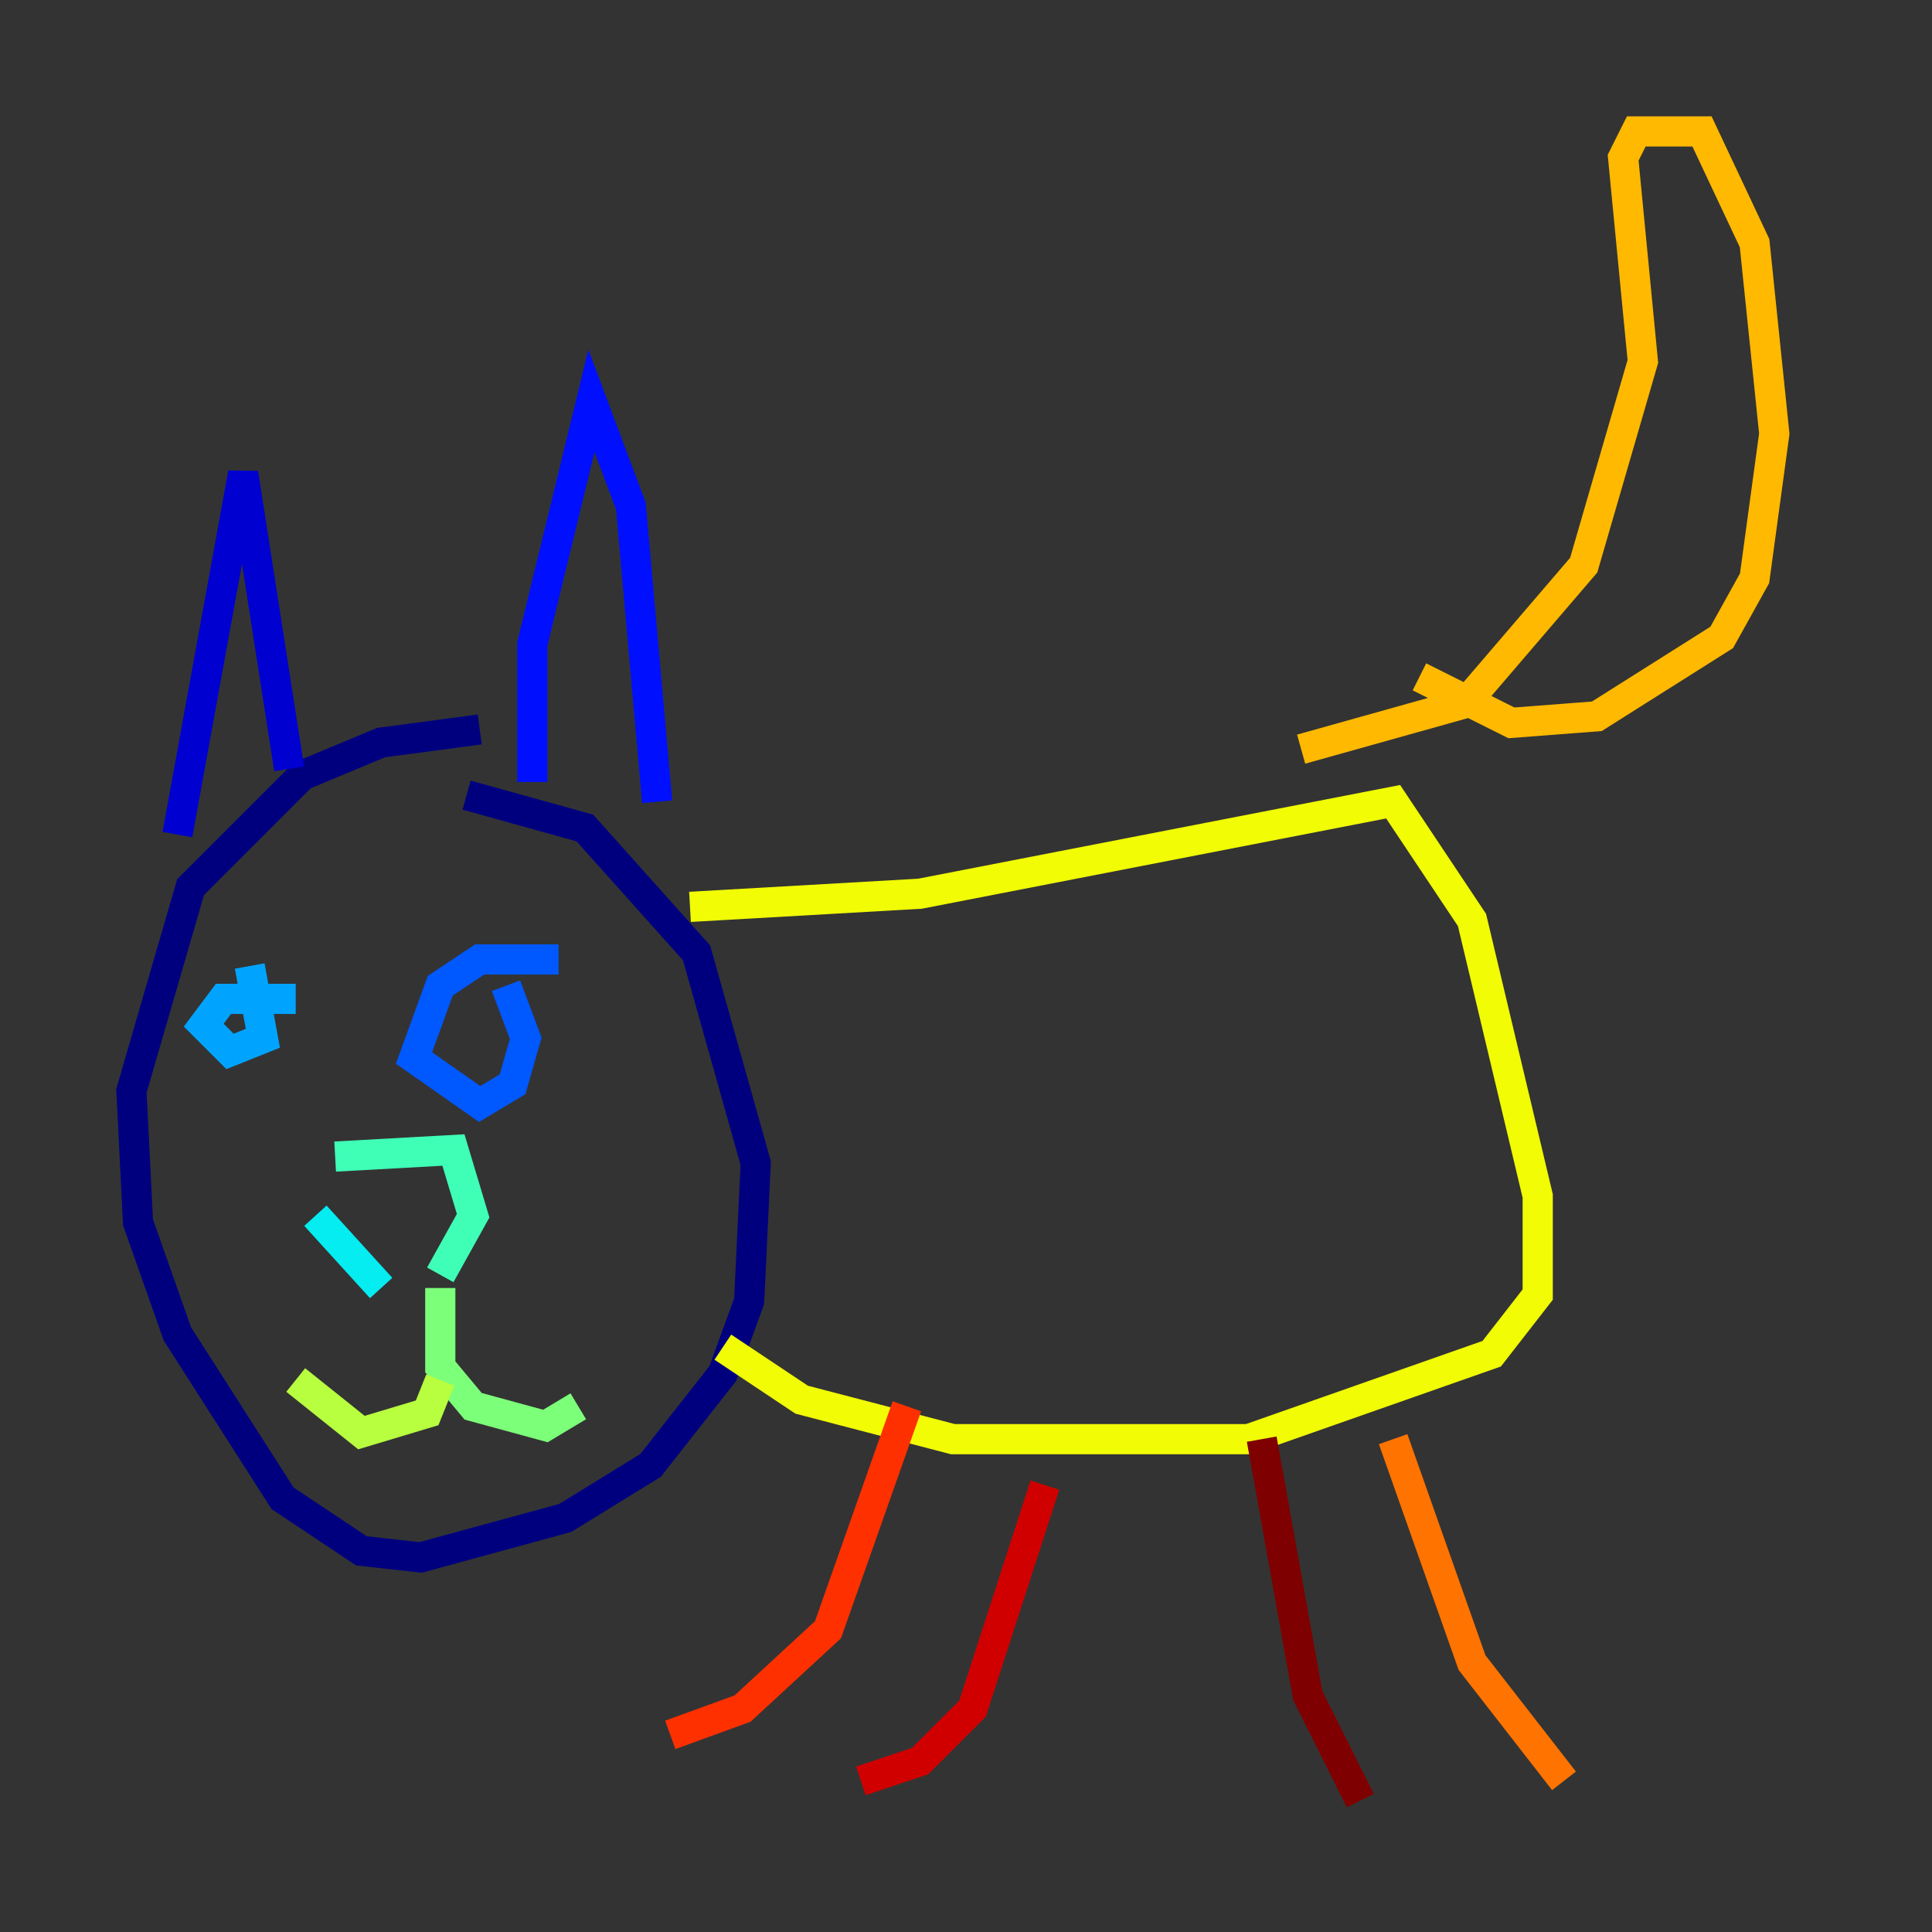<?xml version="1.0" encoding="utf-8" ?>
<svg baseProfile="tiny" height="128" version="1.2" viewBox="0,0,128,128" width="128" xmlns="http://www.w3.org/2000/svg" xmlns:ev="http://www.w3.org/2001/xml-events" xmlns:xlink="http://www.w3.org/1999/xlink"><rect x="0" y="0" width="128" height="128" fill="#333333" stroke="none"/><defs /><polyline fill="none" points="31.782,48.327 25.252,49.197 20.027,51.374 12.626,58.776 8.707,72.272 9.143,80.98 11.755,88.381 18.721,99.265 23.946,102.748 27.864,103.184 37.442,100.571 43.102,97.088 47.891,90.993 49.633,86.204 50.068,77.061 46.15,63.129 38.748,54.857 30.912,52.68" stroke="#00007f" stroke-width="2" /><polyline fill="none" points="11.755,55.292 16.109,31.347 19.157,50.939" stroke="#0000d1" stroke-width="2" /><polyline fill="none" points="35.265,51.809 35.265,42.667 39.184,26.558 41.796,33.524 43.537,53.116" stroke="#0010ff" stroke-width="2" /><polyline fill="none" points="37.007,63.565 31.782,63.565 29.17,65.306 27.429,70.095 31.782,73.143 33.959,71.837 34.83,68.789 33.524,65.306" stroke="#0058ff" stroke-width="2" /><polyline fill="none" points="19.592,66.177 14.803,66.177 13.497,67.918 15.238,69.66 17.415,68.789 16.544,64.0" stroke="#00a4ff" stroke-width="2" /><polyline fill="none" points="25.252,85.333 20.898,80.544" stroke="#05ecf1" stroke-width="2" /><polyline fill="none" points="22.204,76.626 30.041,76.191 31.347,80.544 29.17,84.463" stroke="#3fffb7" stroke-width="2" /><polyline fill="none" points="29.17,85.333 29.17,90.558 31.347,93.17 36.136,94.476 38.313,93.17" stroke="#7cff79" stroke-width="2" /><polyline fill="none" points="29.17,91.429 28.299,93.605 23.946,94.912 19.592,91.429" stroke="#b7ff3f" stroke-width="2" /><polyline fill="none" points="45.714,60.082 60.952,59.211 92.299,53.116 97.524,60.952 101.878,79.238 101.878,85.769 98.83,89.687 82.721,95.347 63.129,95.347 53.116,92.735 47.891,89.252" stroke="#f1fc05" stroke-width="2" /><polyline fill="none" points="86.204,49.633 97.088,46.585 104.925,37.442 108.844,23.946 107.537,10.449 108.408,8.707 112.762,8.707 116.245,16.109 117.551,28.735 116.245,38.313 114.068,42.231 105.796,47.456 100.136,47.891 94.041,44.843" stroke="#ffb900" stroke-width="2" /><polyline fill="none" points="92.299,95.347 97.524,110.15 103.619,117.986" stroke="#ff7300" stroke-width="2" /><polyline fill="none" points="60.082,93.17 54.857,107.973 49.197,113.197 44.408,114.939" stroke="#ff3000" stroke-width="2" /><polyline fill="none" points="69.225,98.395 64.435,113.197 60.952,116.68 57.034,117.986" stroke="#d10000" stroke-width="2" /><polyline fill="none" points="83.592,95.347 86.639,112.326 90.122,119.293" stroke="#7f0000" stroke-width="2" /></svg>